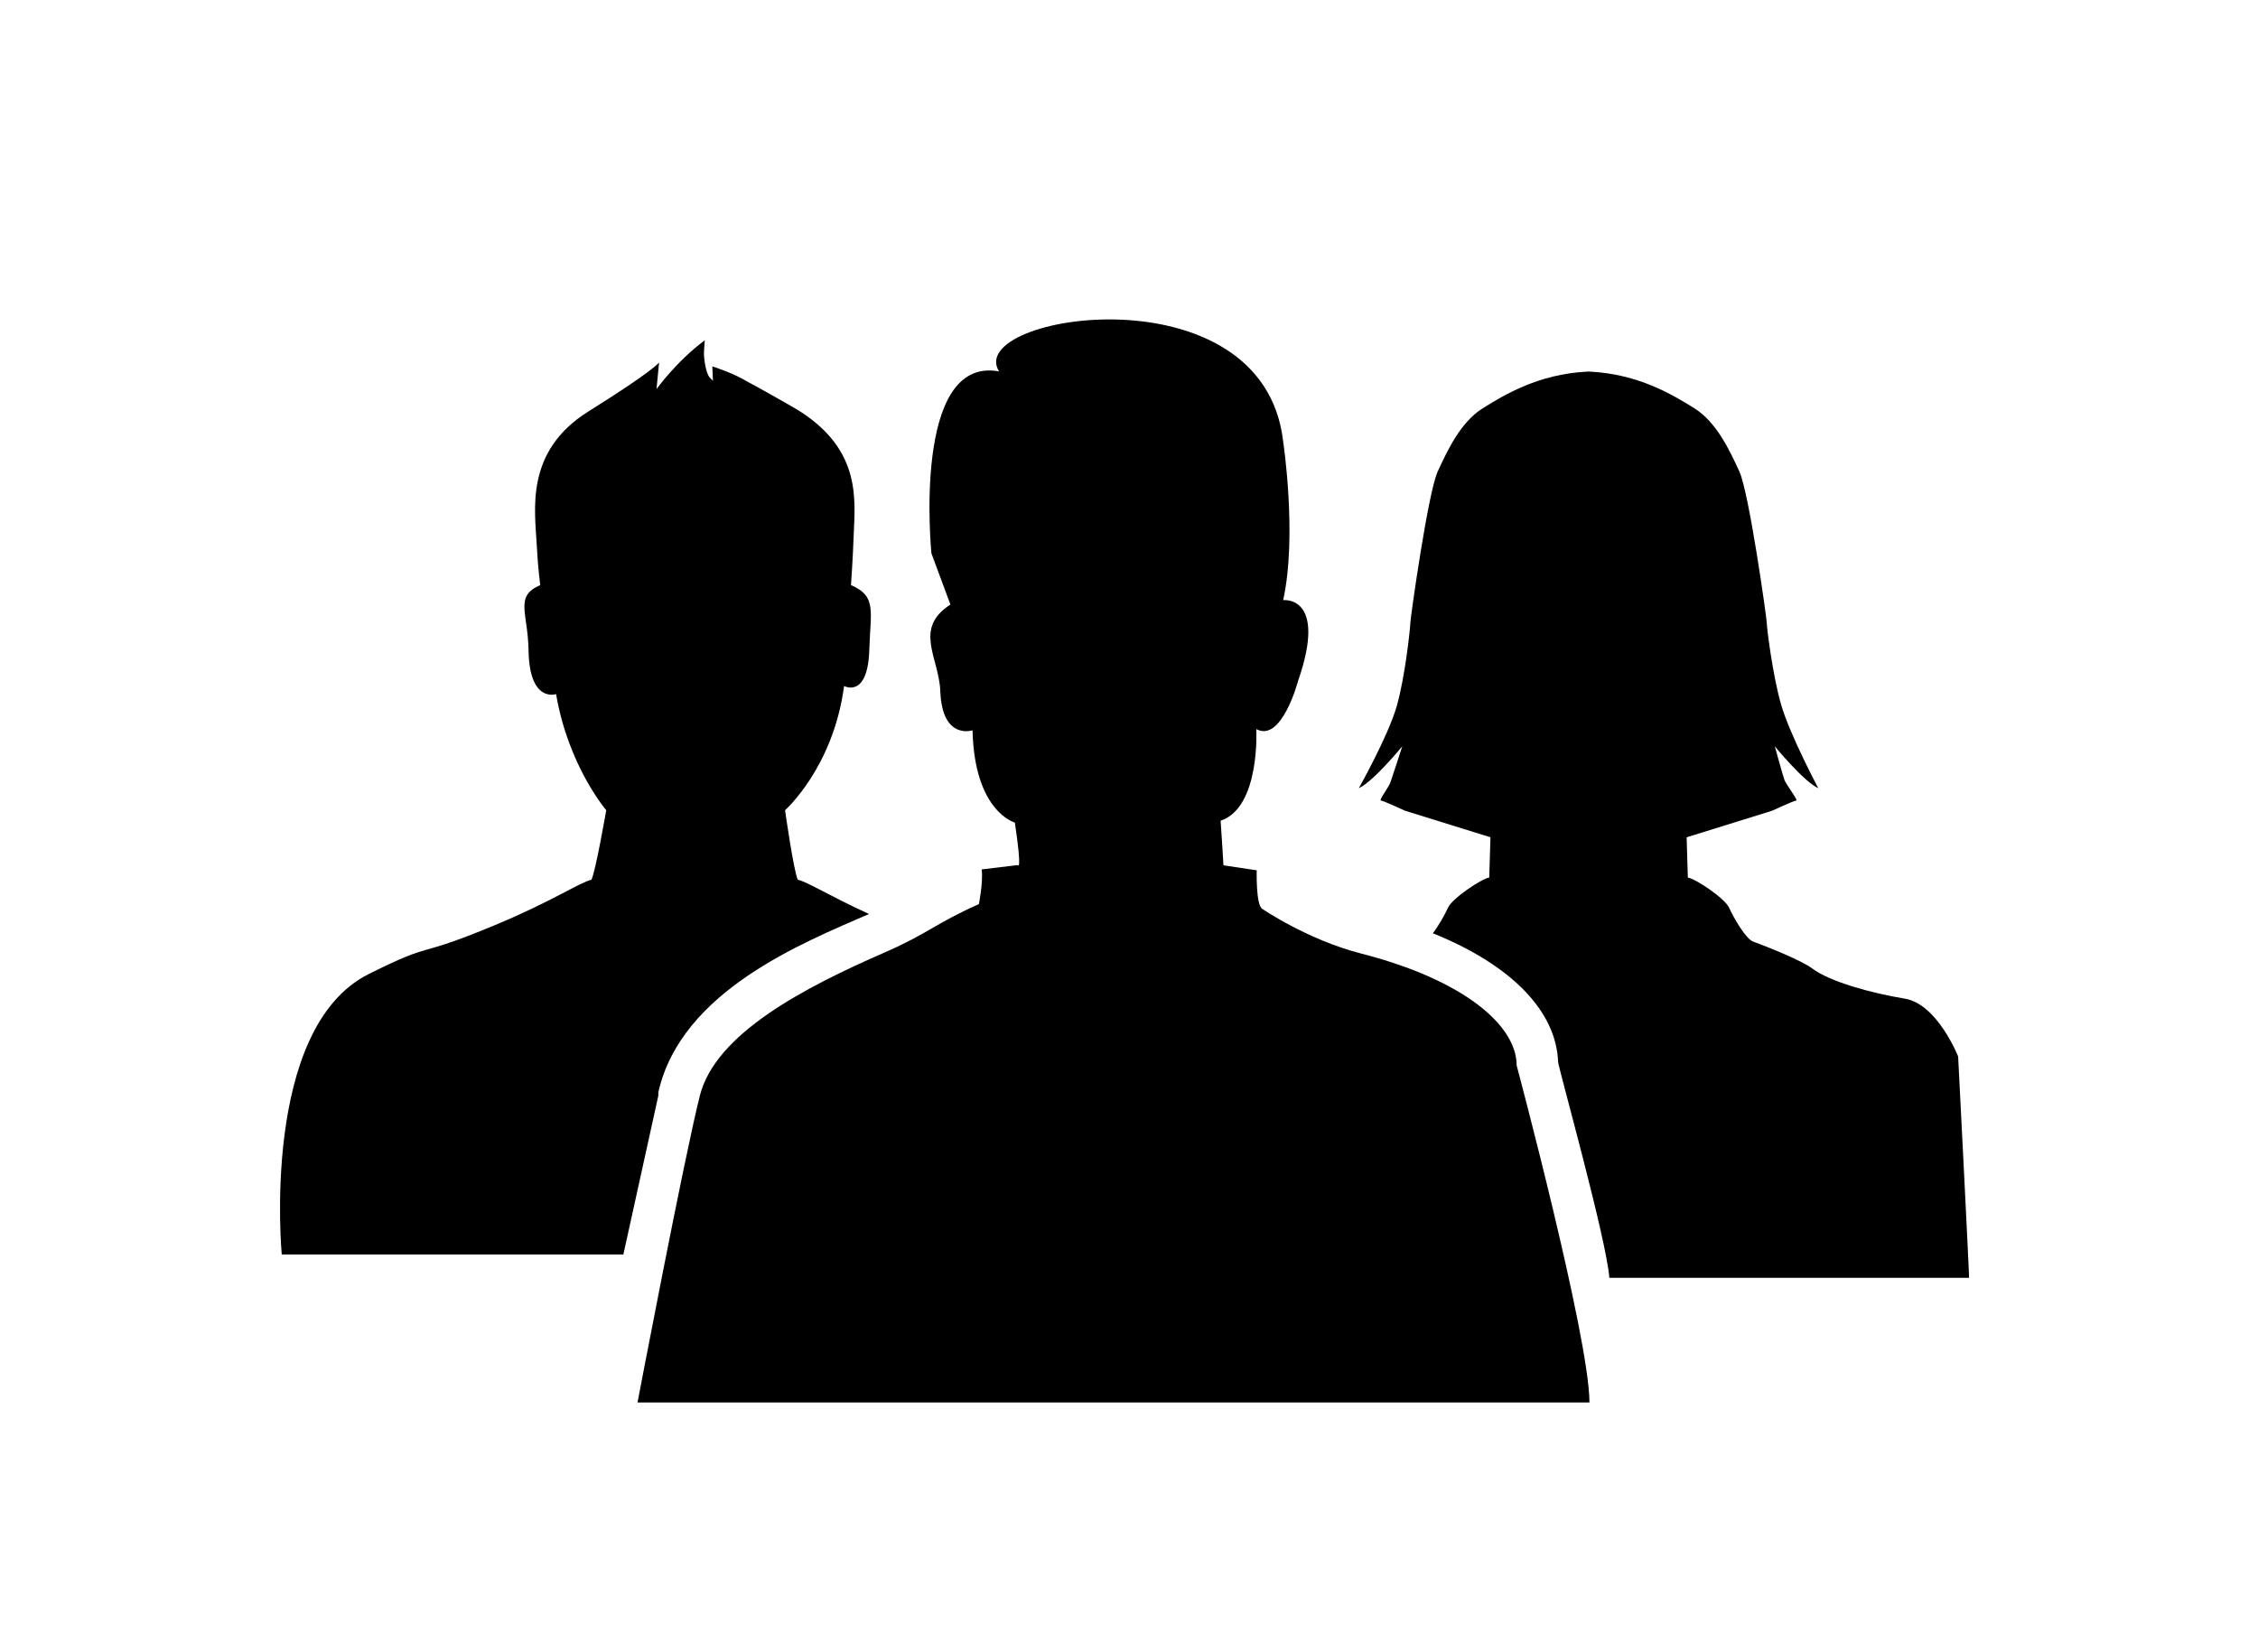 <svg xmlns="http://www.w3.org/2000/svg" xmlns:xlink="http://www.w3.org/1999/xlink" version="1.1" id="Calque_1" x="0px" y="0px" width="100px" height="73.148px" viewBox="0 0 108.666 79" enable-background="new 0 0 108.666 79" xml:space="preserve">
<g>
	<path d="M67.484,35.67c0,0-0.5,1.552-0.578,1.759s-0.558,0.851-0.454,0.851c0.103,0,1.162,0.491,1.162,0.491l4.114,1.278   l-0.059,1.938c-0.361,0.053-1.782,0.994-1.989,1.459c-0.135,0.304-0.436,0.846-0.725,1.222c3.747,1.511,5.94,3.724,6.029,6.2   c0.061,0.442,2.335,8.557,2.465,10.383h17.312c0.015-0.075-0.521-10.573-0.526-10.652c0,0-0.995-2.528-2.57-2.785   c-1.576-0.259-3.599-0.808-4.445-1.447c-0.495-0.376-2.106-1.027-2.853-1.299c-0.349-0.125-0.944-1.156-1.15-1.621   s-1.628-1.406-1.99-1.459l-0.058-1.938l4.113-1.278c0,0,1.061-0.491,1.163-0.491c0.104,0-0.491-0.78-0.568-0.988   c-0.078-0.207-0.465-1.621-0.465-1.621s1.389,1.698,2.093,2.015c0,0-1.383-2.596-1.795-4.042c-0.414-1.447-0.685-3.707-0.685-3.913   c0-0.208-0.853-6.278-1.318-7.285c-0.465-1.009-1.096-2.377-2.176-3.049s-2.681-1.628-4.98-1.756   c-0.034-0.002-0.068-0.002-0.103-0.005c-0.034,0.003-0.068,0.003-0.104,0.005c-2.298,0.128-3.899,1.084-4.979,1.756   c-1.078,0.672-1.71,2.04-2.176,3.049c-0.465,1.007-1.317,7.077-1.317,7.285c0,0.206-0.241,2.558-0.654,4.004   c-0.413,1.447-1.825,3.951-1.825,3.951C66.097,37.368,67.484,35.67,67.484,35.67z"/>
</g>
<g>
	<path d="M31.682,52.484v-0.106l0.011-0.104c1.12-4.836,6.947-7.147,10.128-8.533c0.005-0.002-0.005,0.002,0,0   c-1.931-0.882-2.95-1.541-3.427-1.649c-0.195-0.391-0.614-3.345-0.614-3.345s2.321-2.051,2.842-5.978c0,0,1.143,0.632,1.214-1.758   c0.053-1.841,0.371-2.56-0.882-3.098c0,0,0.09-1.274,0.13-2.405c0.062-1.676,0.371-4.028-2.529-5.92   c-0.412-0.269-2.539-1.452-2.553-1.446c-0.758-0.46-1.722-0.753-1.722-0.753l0.031,0.691c-0.052-0.051-0.104-0.105-0.152-0.152   c-0.191-0.197-0.299-0.959-0.28-1.261c0.037-0.536,0.037-0.536,0.037-0.536c-1.374,1.025-2.321,2.35-2.321,2.35l0.123-1.281   c0,0-0.255,0.393-3.398,2.355c-3.084,1.925-2.573,4.766-2.488,6.448c0.057,1.13,0.169,1.91,0.169,1.91   c-1.252,0.538-0.596,1.306-0.564,3.147c0.04,2.547,1.324,2.098,1.324,2.098c0.591,3.469,2.414,5.588,2.414,5.588   s-0.516,2.972-0.714,3.349c-0.568,0.127-1.88,1.032-4.633,2.178c-4.057,1.688-2.783,0.709-6.085,2.359   c-5.219,2.61-4.184,13.493-4.184,13.493H30L31.682,52.484z"/>
</g>
<g>
	<path d="M76.492,67.25c0-3.103-3.504-16.225-3.504-16.225c0-1.917-2.521-4.107-7.494-5.384c-2.58-0.662-4.744-2.145-4.744-2.145   c-0.319-0.181-0.27-1.857-0.27-1.857l-1.602-0.241c0-0.137-0.136-2.145-0.136-2.145c1.916-0.639,1.718-4.41,1.718-4.41   c1.217,0.67,2.008-2.311,2.008-2.311c1.439-4.145-0.716-3.895-0.716-3.895c0.685-3.102,0-7.635,0-7.635   c-0.958-8.395-15.384-6.116-13.673-3.373c-4.215-0.776-3.254,8.757-3.254,8.757l0.914,2.464c-1.796,1.155-0.548,2.555-0.487,4.167   c0.088,2.377,1.551,1.885,1.551,1.885c0.091,3.924,2.037,4.44,2.037,4.44c0.366,2.464,0.138,2.045,0.138,2.045l-1.734,0.208   c0.077,0.623-0.136,1.671-0.136,1.671c-2.043,0.902-2.478,1.432-4.503,2.312c-3.914,1.704-8.168,3.92-8.924,6.904   s-3,14.766-3,14.766H76.492z"/>
</g>
</svg>